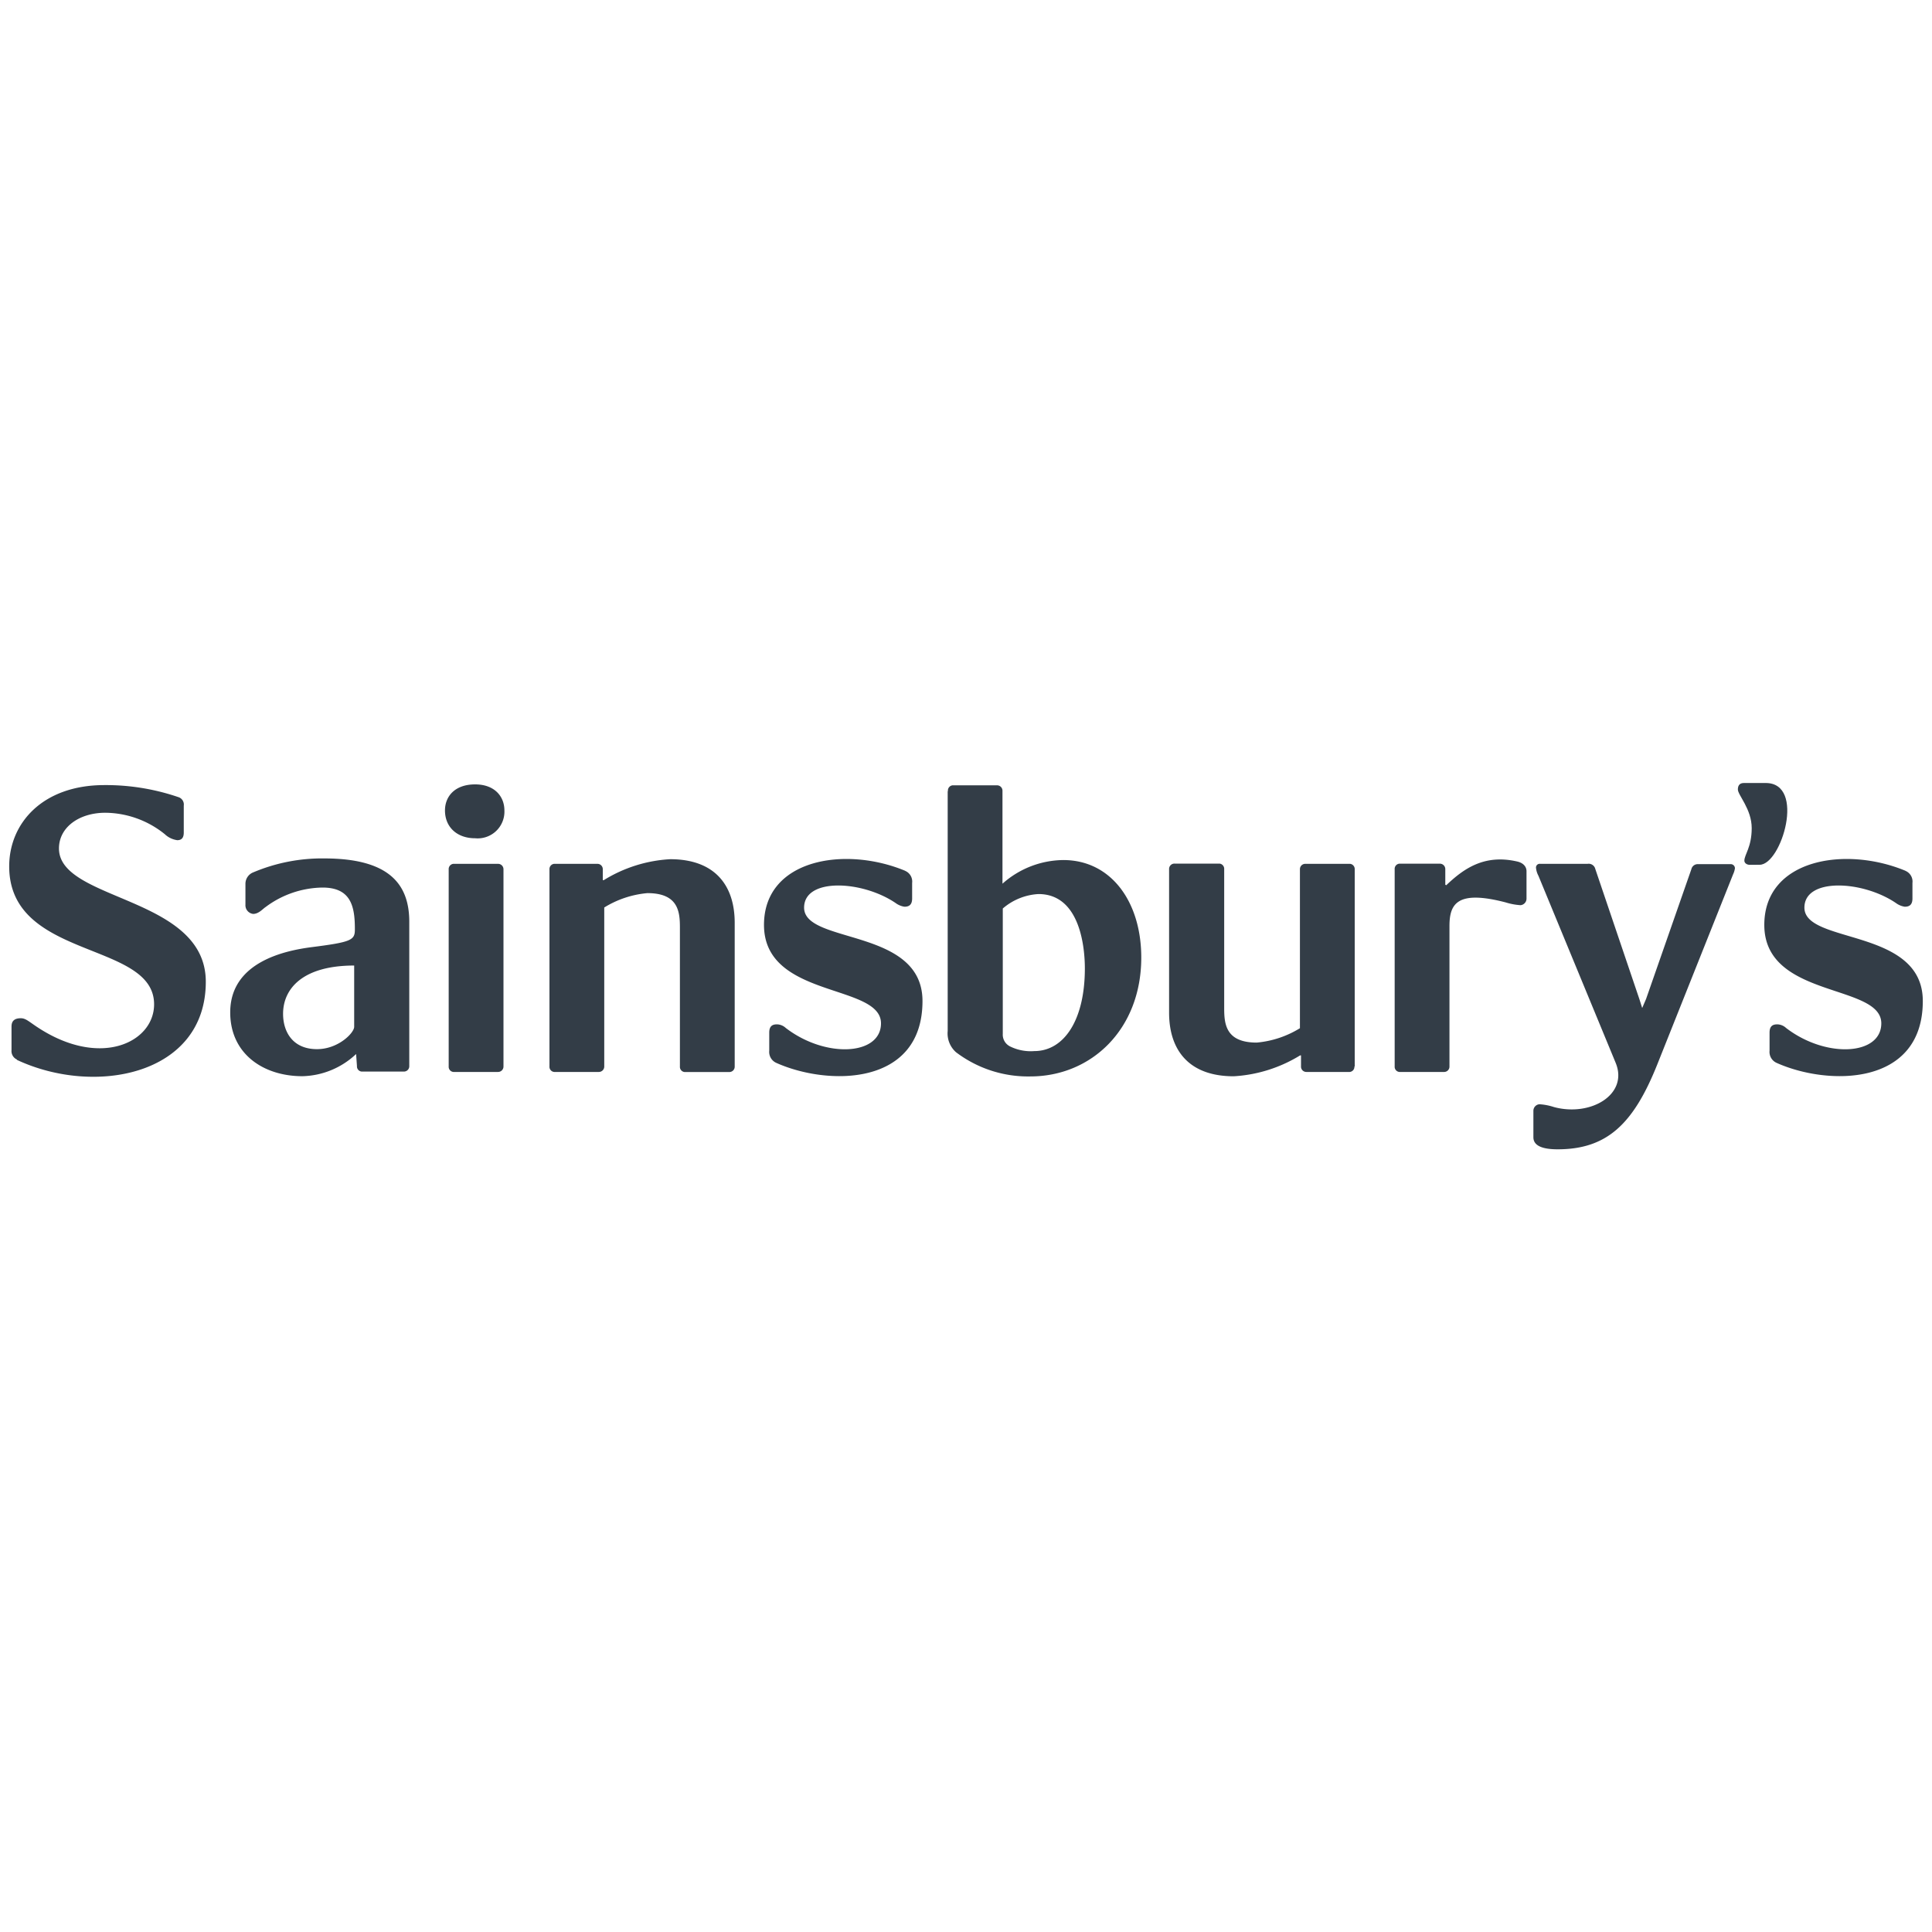 <svg xmlns="http://www.w3.org/2000/svg" viewBox="0 0 250 250"><defs><style>.cls-1{fill:#333d47;fill-rule:evenodd;}</style></defs><title>clients</title><g id="Sains"><path class="cls-1" d="M42,111.08a22.88,22.88,0,0,0-9.34,1.85,1.59,1.59,0,0,0-.9,1.44v2.69a1.13,1.13,0,0,0,1,1.2c.72,0,1.25-.66,1.61-.89a12.54,12.54,0,0,1,7.37-2.52c3.64,0,4.18,2.39,4.18,5.33v.11c0,1.37-.46,1.62-5.67,2.28C37,123,29.79,124.43,29.79,131c0,5.39,4.31,8.26,9.34,8.26a10.46,10.46,0,0,0,6.95-2.87l.11,1.56a.67.67,0,0,0,.6.71h5.45a.69.69,0,0,0,.72-.71V119.28c0-4.85-2.58-8.2-11-8.2Zm3.83,21.79c0,.78-2.05,2.89-4.81,2.89-3.18,0-4.39-2.29-4.39-4.57,0-3.25,2.53-6.25,9.2-6.25v7.93Z"/><path class="cls-1" d="M61.48,101.5c-2.64,0-3.9,1.57-3.9,3.37,0,2.16,1.56,3.6,3.9,3.6a3.46,3.46,0,0,0,3.79-3.6c0-1.8-1.26-3.37-3.79-3.37Z"/><path class="cls-1" d="M58.06,112.5V138a.67.67,0,0,0,.6.71h5.77a.7.7,0,0,0,.72-.71V112.5a.7.7,0,0,0-.72-.72H58.66a.68.68,0,0,0-.6.72Z"/><path class="cls-1" d="M2.17,137.14c10.09,4.74,24.46,2,24.46-10.1,0-11.11-19-10.39-19-17.25,0-2.76,2.64-4.62,6-4.62a12.41,12.41,0,0,1,7.69,2.77,2.92,2.92,0,0,0,1.62.78c.66,0,.84-.43.84-1v-3.48a1,1,0,0,0-.66-1.08,29,29,0,0,0-9.61-1.57c-8,0-12.32,4.93-12.32,10.52,0,12.14,18.75,9.62,18.75,17.85,0,5-7.21,8.47-15.57,2.64-.78-.54-1.14-.84-1.68-.84-1,0-1.2.54-1.2,1.08v3.06a1.2,1.2,0,0,0,.72,1.21Z"/><path class="cls-1" d="M71.1,112.5V138a.67.67,0,0,0,.6.71h5.77a.7.7,0,0,0,.72-.71V117.43a12.75,12.75,0,0,1,5.58-1.86c4,0,4.21,2.4,4.21,4.44v18a.67.67,0,0,0,.6.71h5.77a.69.69,0,0,0,.72-.71V119.41c0-4.86-2.58-8.23-8.35-8.23a18.23,18.23,0,0,0-8.59,2.71H78V112.5a.69.69,0,0,0-.72-.72H71.7a.68.68,0,0,0-.6.72Z"/><path class="cls-1" d="M117.13,112.68c-7.81-3.25-18.27-1.5-18.27,7,0,9.56,15.14,7.57,15.14,12.74,0,4.15-7.15,4.57-12.32.6a1.74,1.74,0,0,0-1.14-.47c-.6,0-1,.23-1,1.07v2.34a1.55,1.55,0,0,0,.9,1.57c6.67,3,18.93,3.07,18.93-8,0-9.5-15.32-7.33-15.32-12.08,0-3.9,7.51-3.54,11.84-.6a2.59,2.59,0,0,0,1.14.48c.6,0,1-.24,1-1.08v-2a1.5,1.5,0,0,0-.9-1.56Z"/><path class="cls-1" d="M246.57,112.68c-7.81-3.25-18.27-1.5-18.27,7,0,9.56,15.14,7.57,15.14,12.74,0,4.15-7.15,4.57-12.32.6a1.74,1.74,0,0,0-1.14-.47c-.6,0-1,.23-1,1.07v2.34a1.55,1.55,0,0,0,.9,1.57c6.67,3,18.93,3.07,18.93-8,0-9.5-15.32-7.33-15.32-12.08,0-3.9,7.51-3.54,11.84-.6a2.59,2.59,0,0,0,1.14.48c.6,0,1-.24,1-1.08v-2a1.5,1.5,0,0,0-.9-1.56Z"/><path class="cls-1" d="M187.56,119.83c0-2.88,1-4.69,7.27-3.06a8.22,8.22,0,0,0,1.92.36.85.85,0,0,0,.78-.84v-3.55c0-.6-.42-1.08-1.2-1.26-4.33-1-7,1-9.19,3.07l-.12-.07v-2a.7.7,0,0,0-.73-.72h-5.22a.67.67,0,0,0-.6.72V138a.67.67,0,0,0,.6.71h5.76a.69.69,0,0,0,.73-.71V119.83Z"/><path class="cls-1" d="M227.7,111.9c2.82,0,6-10.58.78-10.58h-2.83c-.66,0-.77.48-.77.84,0,.73,1.79,2.53,1.79,5s-.95,3.43-.95,4.21c0,.3.3.54.71.54Z"/><path class="cls-1" d="M212.49,130.41l-.36-1.14-5.7-16.83a.88.88,0,0,0-1-.66h-6.13a.48.48,0,0,0-.54.54,2.75,2.75,0,0,0,.31,1l10,24.22c1.68,4.09-3.24,7-8,5.71a7.33,7.33,0,0,0-1.87-.36.85.85,0,0,0-.78.84v3.42c0,.73.48,1.57,3.13,1.57,6.37,0,9.79-3.25,12.86-10.88l9.85-24.7a2.76,2.76,0,0,0,.24-.78.54.54,0,0,0-.54-.54H219.7a.84.84,0,0,0-.84.66L213,129.27l-.49,1.14Z"/><path class="cls-1" d="M175.3,138V112.5a.68.68,0,0,0-.6-.72h-5.77a.69.69,0,0,0-.72.72v20.55a12.8,12.8,0,0,1-5.59,1.86c-4,0-4.21-2.39-4.21-4.44v-18a.68.68,0,0,0-.6-.72H152a.69.69,0,0,0-.72.72v18.57c0,4.86,2.58,8.23,8.36,8.23a18.43,18.43,0,0,0,8.59-2.7h.12V138a.69.69,0,0,0,.72.71h5.59a.67.67,0,0,0,.6-.71Z"/><path class="cls-1" d="M122.66,102.35a.68.68,0,0,1,.6-.73H129a.7.7,0,0,1,.72.73v12a12,12,0,0,1,7.87-3.06c6.19,0,10.09,5.41,10.09,12.62,0,9.25-6.43,15.38-14.36,15.38a15.43,15.43,0,0,1-9.61-3.13,3.25,3.25,0,0,1-1.08-2.75v-31Zm7.93,33a6,6,0,0,0,3.24.66c3.85,0,6.55-4,6.55-10.7,0-2.52-.54-9.62-6-9.62a7.7,7.7,0,0,0-4.62,1.87v16.22a1.69,1.69,0,0,0,.84,1.57Z"/></g></svg>